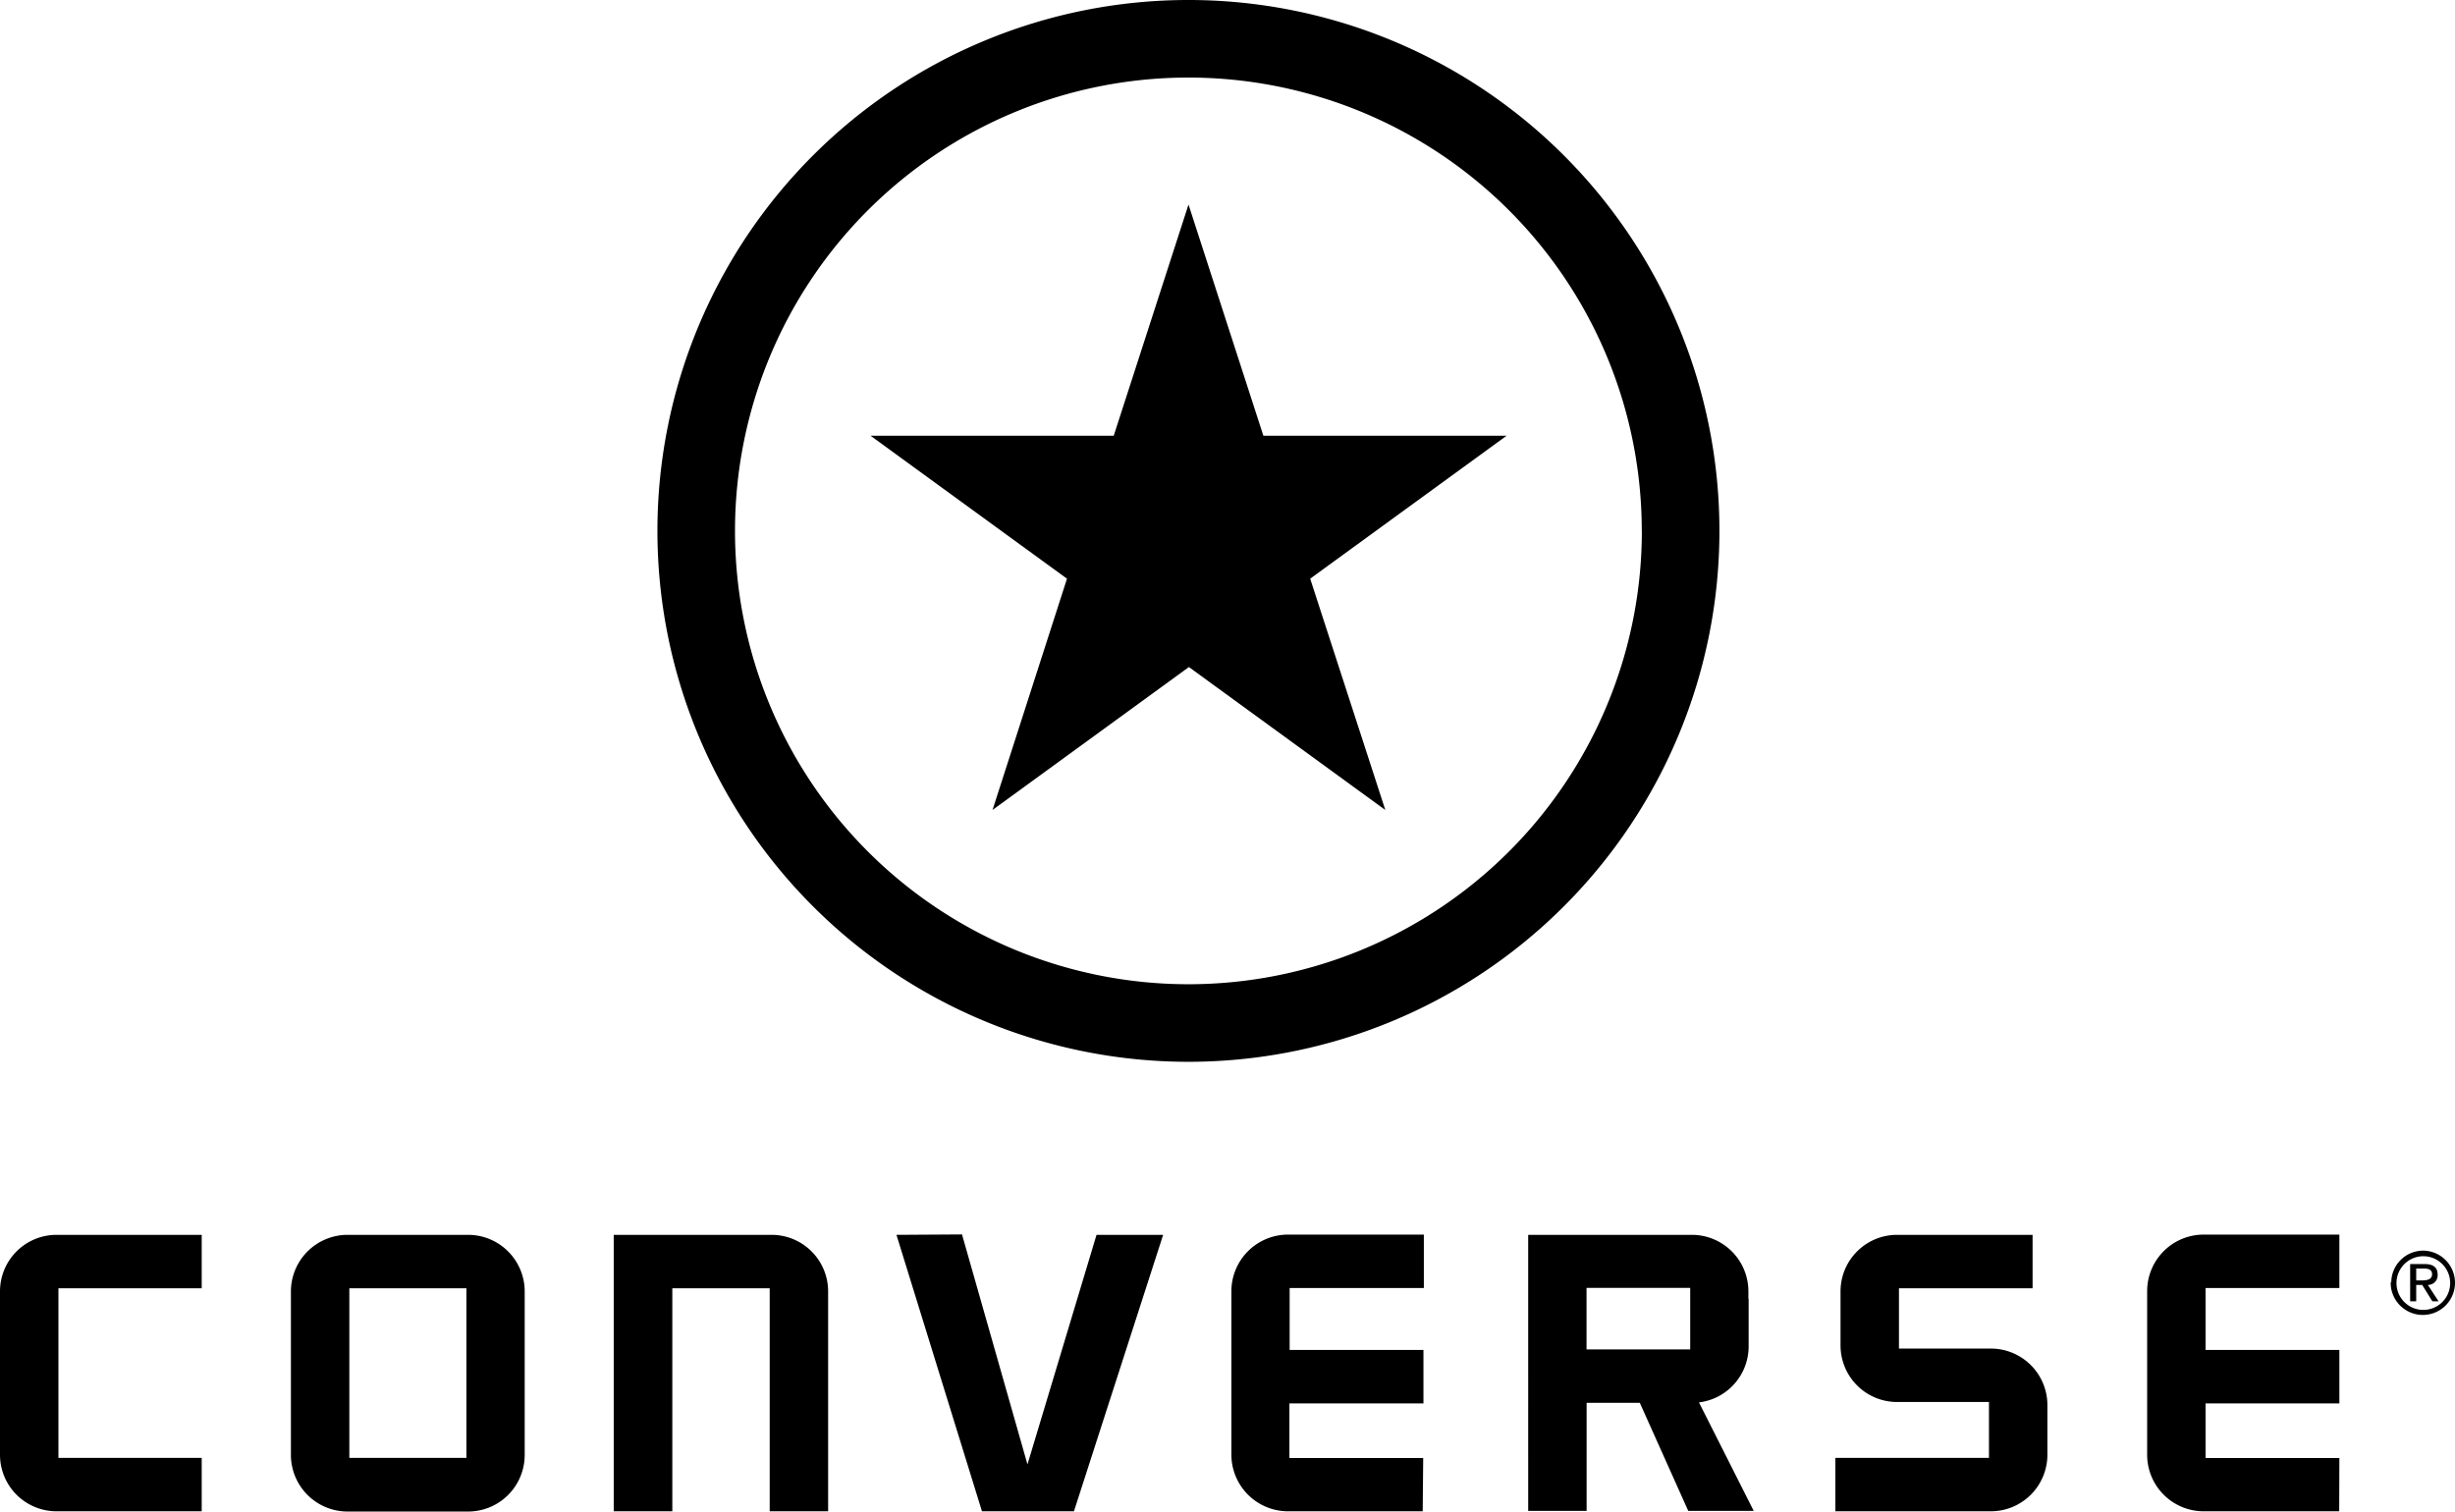 <svg xmlns="http://www.w3.org/2000/svg" viewBox="0 0 300.01 184.75"><path d="M295.27,155.05h.94c.48,0,1,.09,1,.7s-.57.75-1.2.75h-.74Zm-.71,4h.71v-2H296l1.24,2H298l-1.31-2a1.17,1.17,0,0,0,1.2-1.14v-.1c0-.88-.51-1.31-1.6-1.31h-1.76v4.55Zm-1.7-2.3a3.28,3.28,0,1,1,0,.15v-.16Zm-.71,0a3.93,3.93,0,1,0,4-3.89h0a3.91,3.91,0,0,0-3.93,3.88Zm-43.76-5.82v6.53H232.06v7.37h11.23a6.91,6.91,0,0,1,6.91,6.91h0v6.06a6.92,6.92,0,0,1-6.91,6.92h-19v-6.53h18.77v-6.83H231.83a6.91,6.91,0,0,1-6.91-6.91h0v-6.61a6.91,6.91,0,0,1,6.91-6.91h16.56Zm37.47,33.79H269.3a6.91,6.91,0,0,1-6.91-6.91h0v-20a6.91,6.91,0,0,1,6.91-6.91h16.58v6.53H269.53V165h16.35v6.53H269.53v6.68h16.35Zm-112,0H157.39a6.93,6.93,0,0,1-6.91-6.91v-20a6.93,6.93,0,0,1,6.91-6.91H174v6.53h-16.4V165h16.35v6.53H157.57v6.68h16.35ZM78.55,150.93H94.29a6.91,6.91,0,0,1,6.91,6.91h0v26.88H94.06V157.46H82.16v27.26H75V150.93Zm115.33,14h12.67v-7.52H193.88Zm19.81-6.21v5.83a6.9,6.9,0,0,1-6.07,6.86l6.69,13.26h-8l-5.92-13.21h-6.5v13.21h-7.14V150.93h20a6.91,6.91,0,0,1,6.91,6.91h0v.93Zm-96.13-7.84,8,28.11L134,150.93h8.14l-10.9,33.79H120l-10.45-33.79ZM0,157.84a6.91,6.91,0,0,1,6.91-6.91H24.65v6.53H7.14v20.73H24.65v6.53H6.91A6.91,6.91,0,0,1,0,177.81H0v-20Zm35.55,0a6.93,6.93,0,0,1,6.91-6.91H57.2a6.92,6.92,0,0,1,6.92,6.91v20a6.92,6.92,0,0,1-6.92,6.91H42.46a6.93,6.93,0,0,1-6.91-6.91Zm7.14-.38H57v20.73H42.69ZM145.24,25l9.15,28.26h29.72l-24,17.47L169.29,99l-24-17.47L121.29,99l9.1-28.27-24-17.47H136.1Zm55.4,39.93A55.41,55.41,0,1,1,145.23,9.48h0a55.4,55.4,0,0,1,55.4,55.4ZM145.24,0a64.89,64.89,0,1,0,64.88,64.9h0A64.88,64.88,0,0,0,145.25,0Z" transform="translate(0 0)" fill-rule="evenodd"/></svg>